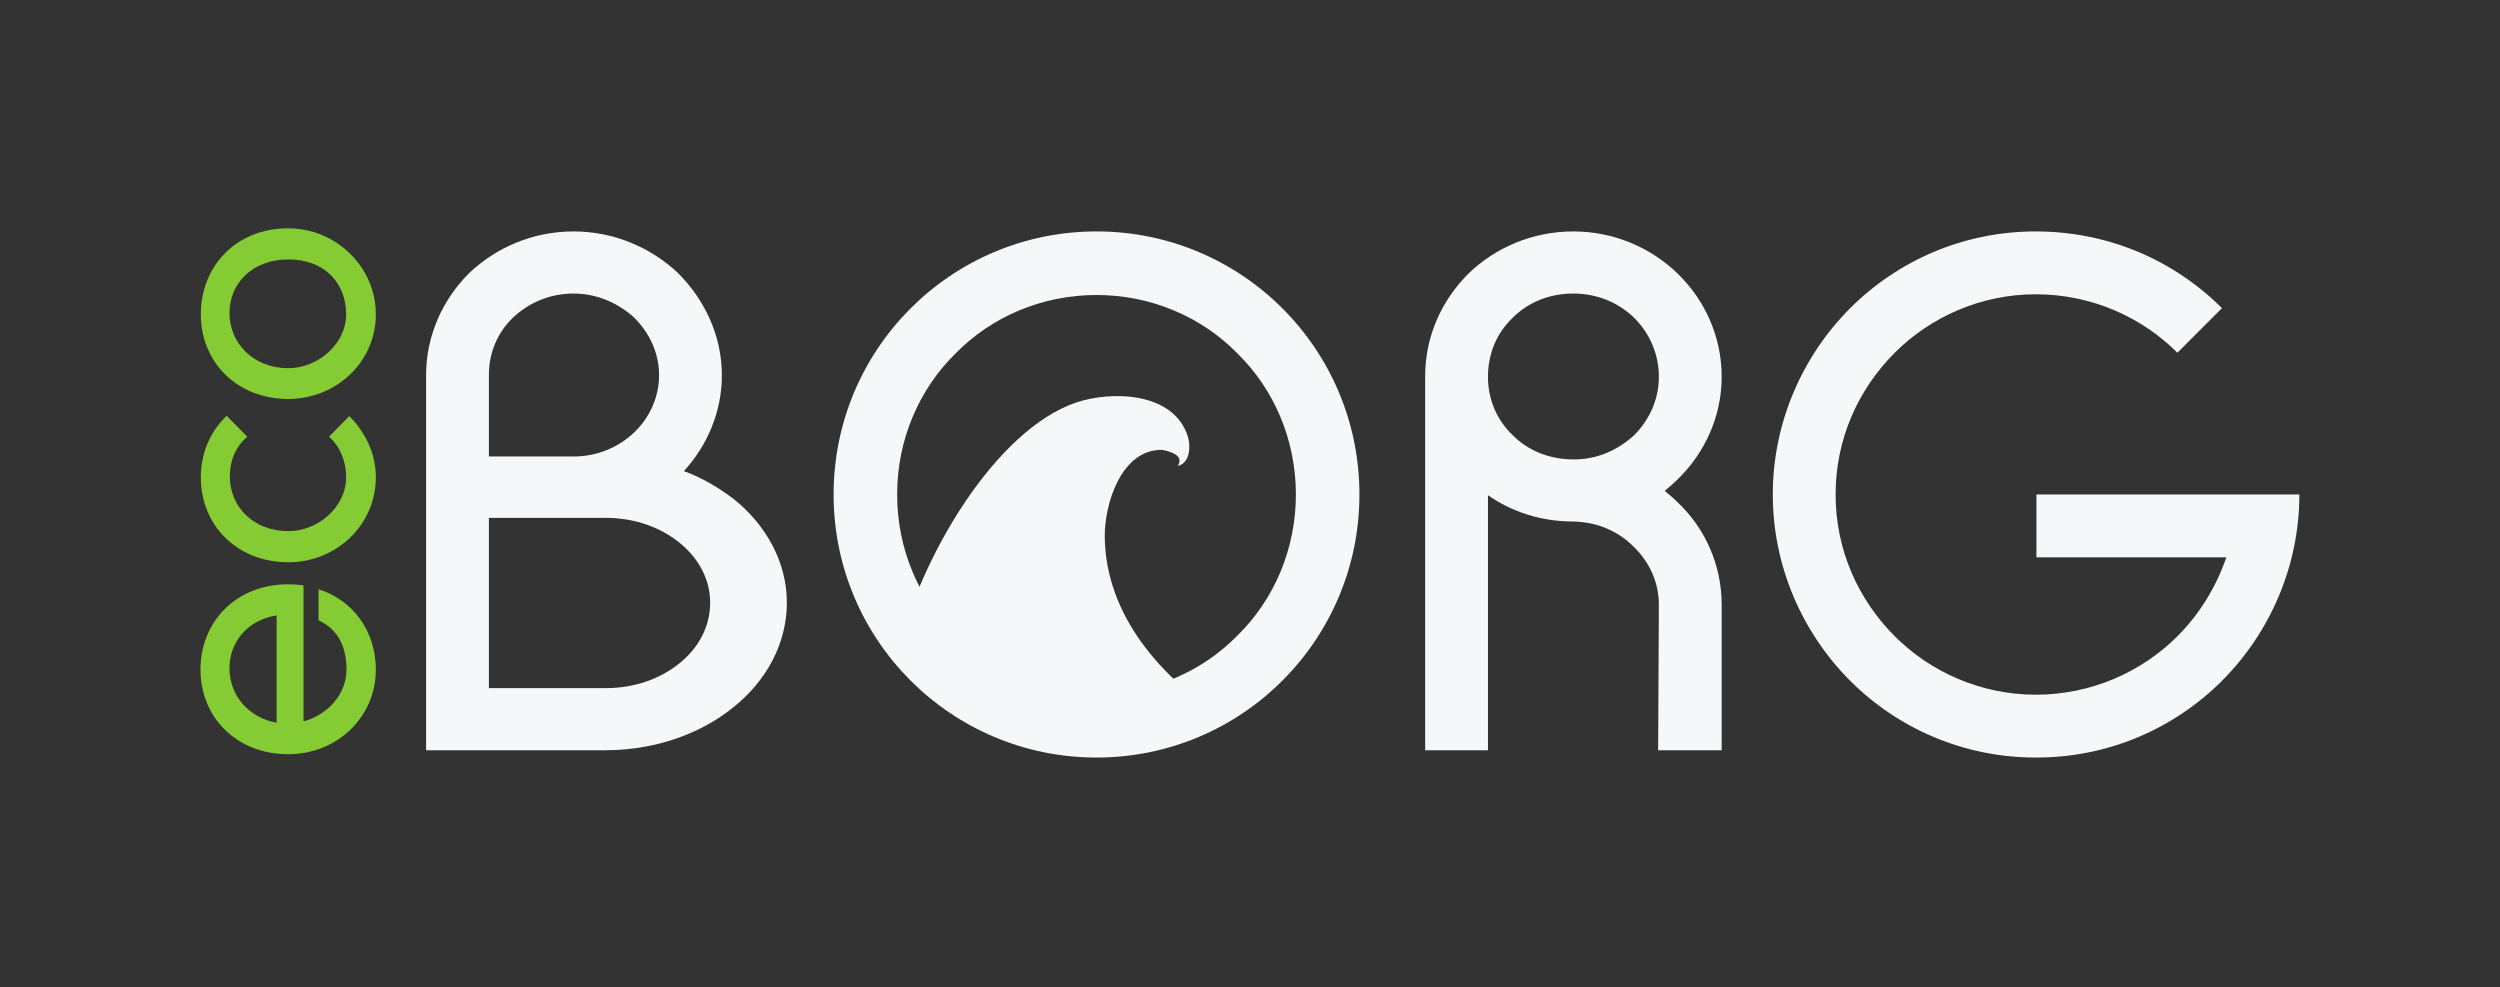 <?xml version="1.0" encoding="UTF-8" standalone="no"?>
<!DOCTYPE svg PUBLIC "-//W3C//DTD SVG 1.1//EN" "http://www.w3.org/Graphics/SVG/1.1/DTD/svg11.dtd">
<svg width="100%" height="100%" viewBox="0 0 1920 758" version="1.1" xmlns="http://www.w3.org/2000/svg" xmlns:xlink="http://www.w3.org/1999/xlink" xml:space="preserve" xmlns:serif="http://www.serif.com/" style="fill-rule:evenodd;clip-rule:evenodd;stroke-linejoin:round;stroke-miterlimit:2;">
    <rect x="0" y="0" width="1920" height="758" fill="#333333" stroke="none"/>
    <g transform="matrix(1,0,0,1,-22443,-4055)">
        <g id="ecoBorg2_l_cropped_2" transform="matrix(1,0,0,0.395,22443,4055)">
            <rect x="0" y="0" width="1920" height="1920" style="fill:none;"/>
            <g transform="matrix(1,0,0,2.533,-5.217,-1471.66)">
                <g transform="matrix(1.048,0,0,1.048,-85.806,-46.539)">
                    <g transform="matrix(1.338,0,0,1.338,-5257.97,-2678.39)">
                        <path d="M4396.4,2722.4C4388.4,2716.4 4379.2,2710.8 4369.2,2707.2C4382,2693.2 4390,2674.8 4390,2654.8C4390,2632.8 4380.4,2613.2 4366,2598.8C4351.2,2584.8 4330.8,2576 4308.8,2576C4286.4,2576 4266.4,2584.8 4251.6,2598.8C4237.2,2613.2 4228,2632.8 4228,2654.8L4228,2860L4326.4,2860C4353.6,2860 4378.8,2850.8 4396.4,2836.4C4414.4,2822 4425.6,2801.6 4425.6,2779.2C4425.6,2757.2 4414.4,2736.8 4396.4,2722.4ZM4275.6,2623.2C4284,2615.2 4295.6,2610 4308.8,2610C4321.6,2610 4333.2,2615.2 4342,2623.2C4350.4,2631.6 4355.6,2642.4 4355.6,2654.8C4355.6,2666.8 4350.4,2678 4342,2686C4333.6,2694 4322,2699.2 4308.8,2699.2L4262.4,2699.2L4262.4,2654.4C4262.4,2642.4 4267.2,2631.2 4275.6,2623.2ZM4366.8,2812.4C4356.4,2820.8 4342.4,2826 4326.4,2826L4262.4,2826L4262.4,2732.8L4326.4,2732.8C4342.4,2732.8 4356.4,2738 4366.8,2746.4C4377.2,2754.8 4383.6,2766.4 4383.6,2779.2C4383.6,2792.4 4377.2,2804 4366.8,2812.4Z" style="fill:rgb(245,247,248);fill-rule:nonzero;"/>
                    </g>
                    <g transform="matrix(-0.624,0,0,0.624,1124.57,696.627)">
                        <path d="M279.513,389.728C272.808,377.985 287.11,373.45 298.269,371.216C346.714,370.726 366.01,435.582 365.589,473.306C364.564,565.173 299.785,639.23 223.167,687.785C268.016,713.559 319.995,728.303 375.391,728.303C470.196,728.303 554.995,685.118 611.172,617.363C582.907,494.579 492.433,347.488 399.599,315.827C357.638,301.516 284.329,303.198 267.989,355.613C264.582,366.54 265.204,386.022 279.035,389.91L279.513,389.728ZM279.513,389.728C279.576,389.839 279.642,389.952 279.71,390.065C279.916,389.857 280.5,389.77 280.37,389.4L279.513,389.728Z" style="fill:rgb(245,247,248);"/>
                    </g>
                    <g transform="matrix(1.338,0,0,1.338,-5257.97,-2678.39)">
                        <path d="M4451.2,2720C4451.2,2799.6 4515.6,2864 4595.2,2864C4674.8,2864 4739.2,2799.6 4739.2,2720C4739.2,2640.4 4674.8,2576 4595.2,2576C4515.6,2576 4451.2,2640.4 4451.2,2720ZM4518,2797.2C4498,2777.6 4486,2750 4486,2720C4486,2690 4498,2662.4 4518,2642.8C4537.6,2622.8 4565.2,2610.8 4595.2,2610.8C4625.2,2610.8 4652.8,2622.8 4672.4,2642.8C4692.4,2662.4 4704.4,2690 4704.4,2720C4704.4,2750 4692.4,2777.6 4672.4,2797.2C4652.8,2817.2 4625.2,2829.2 4595.2,2829.2C4565.2,2829.2 4537.6,2817.2 4518,2797.2Z" style="fill:rgb(245,247,248);fill-rule:nonzero;"/>
                    </g>
                    <g transform="matrix(1.338,0,0,1.338,-5257.97,-2678.39)">
                        <path d="M4937.6,2860L4937.6,2780.4C4937.6,2758.4 4928.4,2738.4 4913.6,2724.4C4911.2,2722 4908.8,2720 4906.4,2718C4908.8,2716 4911.2,2714 4913.6,2711.6C4928.4,2697.2 4937.6,2677.2 4937.6,2655.6C4937.6,2633.6 4928.4,2613.6 4913.6,2599.2C4898.8,2584.8 4878.4,2576 4856.4,2576C4834,2576 4813.6,2584.8 4798.8,2599.2C4784.4,2613.6 4775.2,2633.2 4775.2,2655.2L4775.2,2860L4809.6,2860L4809.6,2720.4C4822.8,2729.6 4838.8,2734.8 4856.4,2734.8L4856.8,2734.8C4869.6,2735.2 4880.8,2740 4889.2,2748.4C4898,2756.8 4903.2,2768 4903.2,2780.4L4902.8,2860L4937.6,2860ZM4823.2,2687.6C4814.4,2679.2 4809.6,2668 4809.6,2655.6C4809.6,2642.8 4814.4,2631.6 4823.2,2623.2C4831.6,2614.8 4843.2,2610 4856.4,2610C4869.2,2610 4880.8,2614.8 4889.6,2623.2C4898,2631.6 4903.2,2642.8 4903.2,2655.6C4903.2,2668 4898,2679.2 4889.6,2687.6C4880.8,2695.6 4869.6,2700.8 4856.8,2700.8L4856.4,2700.8C4843.2,2700.8 4831.6,2696 4823.2,2687.6Z" style="fill:rgb(245,247,248);fill-rule:nonzero;"/>
                    </g>
                    <g transform="matrix(1.338,0,0,1.338,-5257.97,-2678.39)">
                        <path d="M5110,2720L5110,2754.4L5214,2754.4C5208.4,2770.8 5199.2,2785.6 5187.2,2797.6C5167.6,2817.2 5140,2829.6 5109.6,2829.6C5079.6,2829.6 5052,2817.2 5032.4,2797.6C5012.4,2777.6 5000,2750.4 5000,2720C5000,2689.6 5012.4,2662.4 5032.4,2642.4C5052,2622.8 5079.6,2610.4 5109.6,2610.4C5140,2610.4 5167.6,2622.8 5187.2,2642.4L5211.6,2618C5185.6,2592 5149.6,2576 5109.6,2576C5070,2576 5034,2592 5008,2618C4982,2644 4965.6,2680.4 4965.6,2720C4965.6,2759.6 4982,2796 5008,2822C5034,2848 5070,2864 5109.6,2864L5110,2864C5149.6,2864 5185.6,2848 5211.6,2822C5237.6,2796 5254,2759.6 5254,2720L5110,2720Z" style="fill:rgb(245,247,248);fill-rule:nonzero;"/>
                    </g>
                </g>
                <g transform="matrix(4.10782e-17,-0.671,0.949,5.81265e-17,-4105.68,9508.11)">
                    <path d="M12635.8,4565.01C12635.8,4522.61 12592.6,4494.06 12538.2,4494.06C12483.4,4494.06 12441.4,4523.46 12441.4,4565.01C12441.4,4604.31 12483.4,4635.97 12538.2,4635.97C12581.8,4635.97 12617.4,4617.87 12630.2,4589.61L12594.6,4589.61C12583.8,4606.28 12562.6,4612.22 12538.2,4612.22C12509.8,4612.22 12486.2,4596.67 12479,4577.45L12634.6,4577.45C12635.4,4573.49 12635.8,4569.25 12635.8,4565.01ZM12539.8,4517.52C12569.4,4517.52 12595,4531.94 12600.2,4555.68L12477.4,4555.68C12483.4,4532.5 12509.4,4517.52 12539.8,4517.52Z" style="fill:rgb(133,203,51);fill-rule:nonzero;"/>
                    <path d="M12804.6,4598.09C12793,4607.41 12775.8,4611.94 12758.2,4611.94C12723.8,4611.94 12696.6,4588.76 12696.6,4565.3C12696.6,4536.74 12724.6,4517.8 12759.4,4517.8C12777.4,4517.8 12793.4,4522.61 12804.6,4531.94L12828.6,4515.26C12810.6,4501.97 12785.8,4494.34 12758.2,4494.34C12703,4494.34 12661,4523.74 12661,4565.3C12661,4603.46 12703,4635.97 12758.2,4635.97C12785.4,4635.97 12809.8,4627.48 12828.2,4614.48L12804.6,4598.09Z" style="fill:rgb(133,203,51);fill-rule:nonzero;"/>
                    <path d="M12847.8,4565.01C12847.8,4603.74 12889.8,4635.97 12944.6,4635.97C12999,4635.97 13043,4603.74 13043,4565.01C13043,4522.33 12999,4494.34 12944.6,4494.34C12889.8,4494.34 12847.8,4523.74 12847.8,4565.01ZM12883,4565.01C12883,4536.74 12911.8,4517.52 12946.2,4517.52C12979.8,4517.52 13007.4,4535.9 13007.4,4565.01C13007.4,4596.11 12978.2,4611.94 12944.6,4611.94C12910.6,4611.94 12883,4589.04 12883,4565.01Z" style="fill:rgb(133,203,51);fill-rule:nonzero;"/>
                </g>
            </g>
        </g>
    </g>
</svg>
